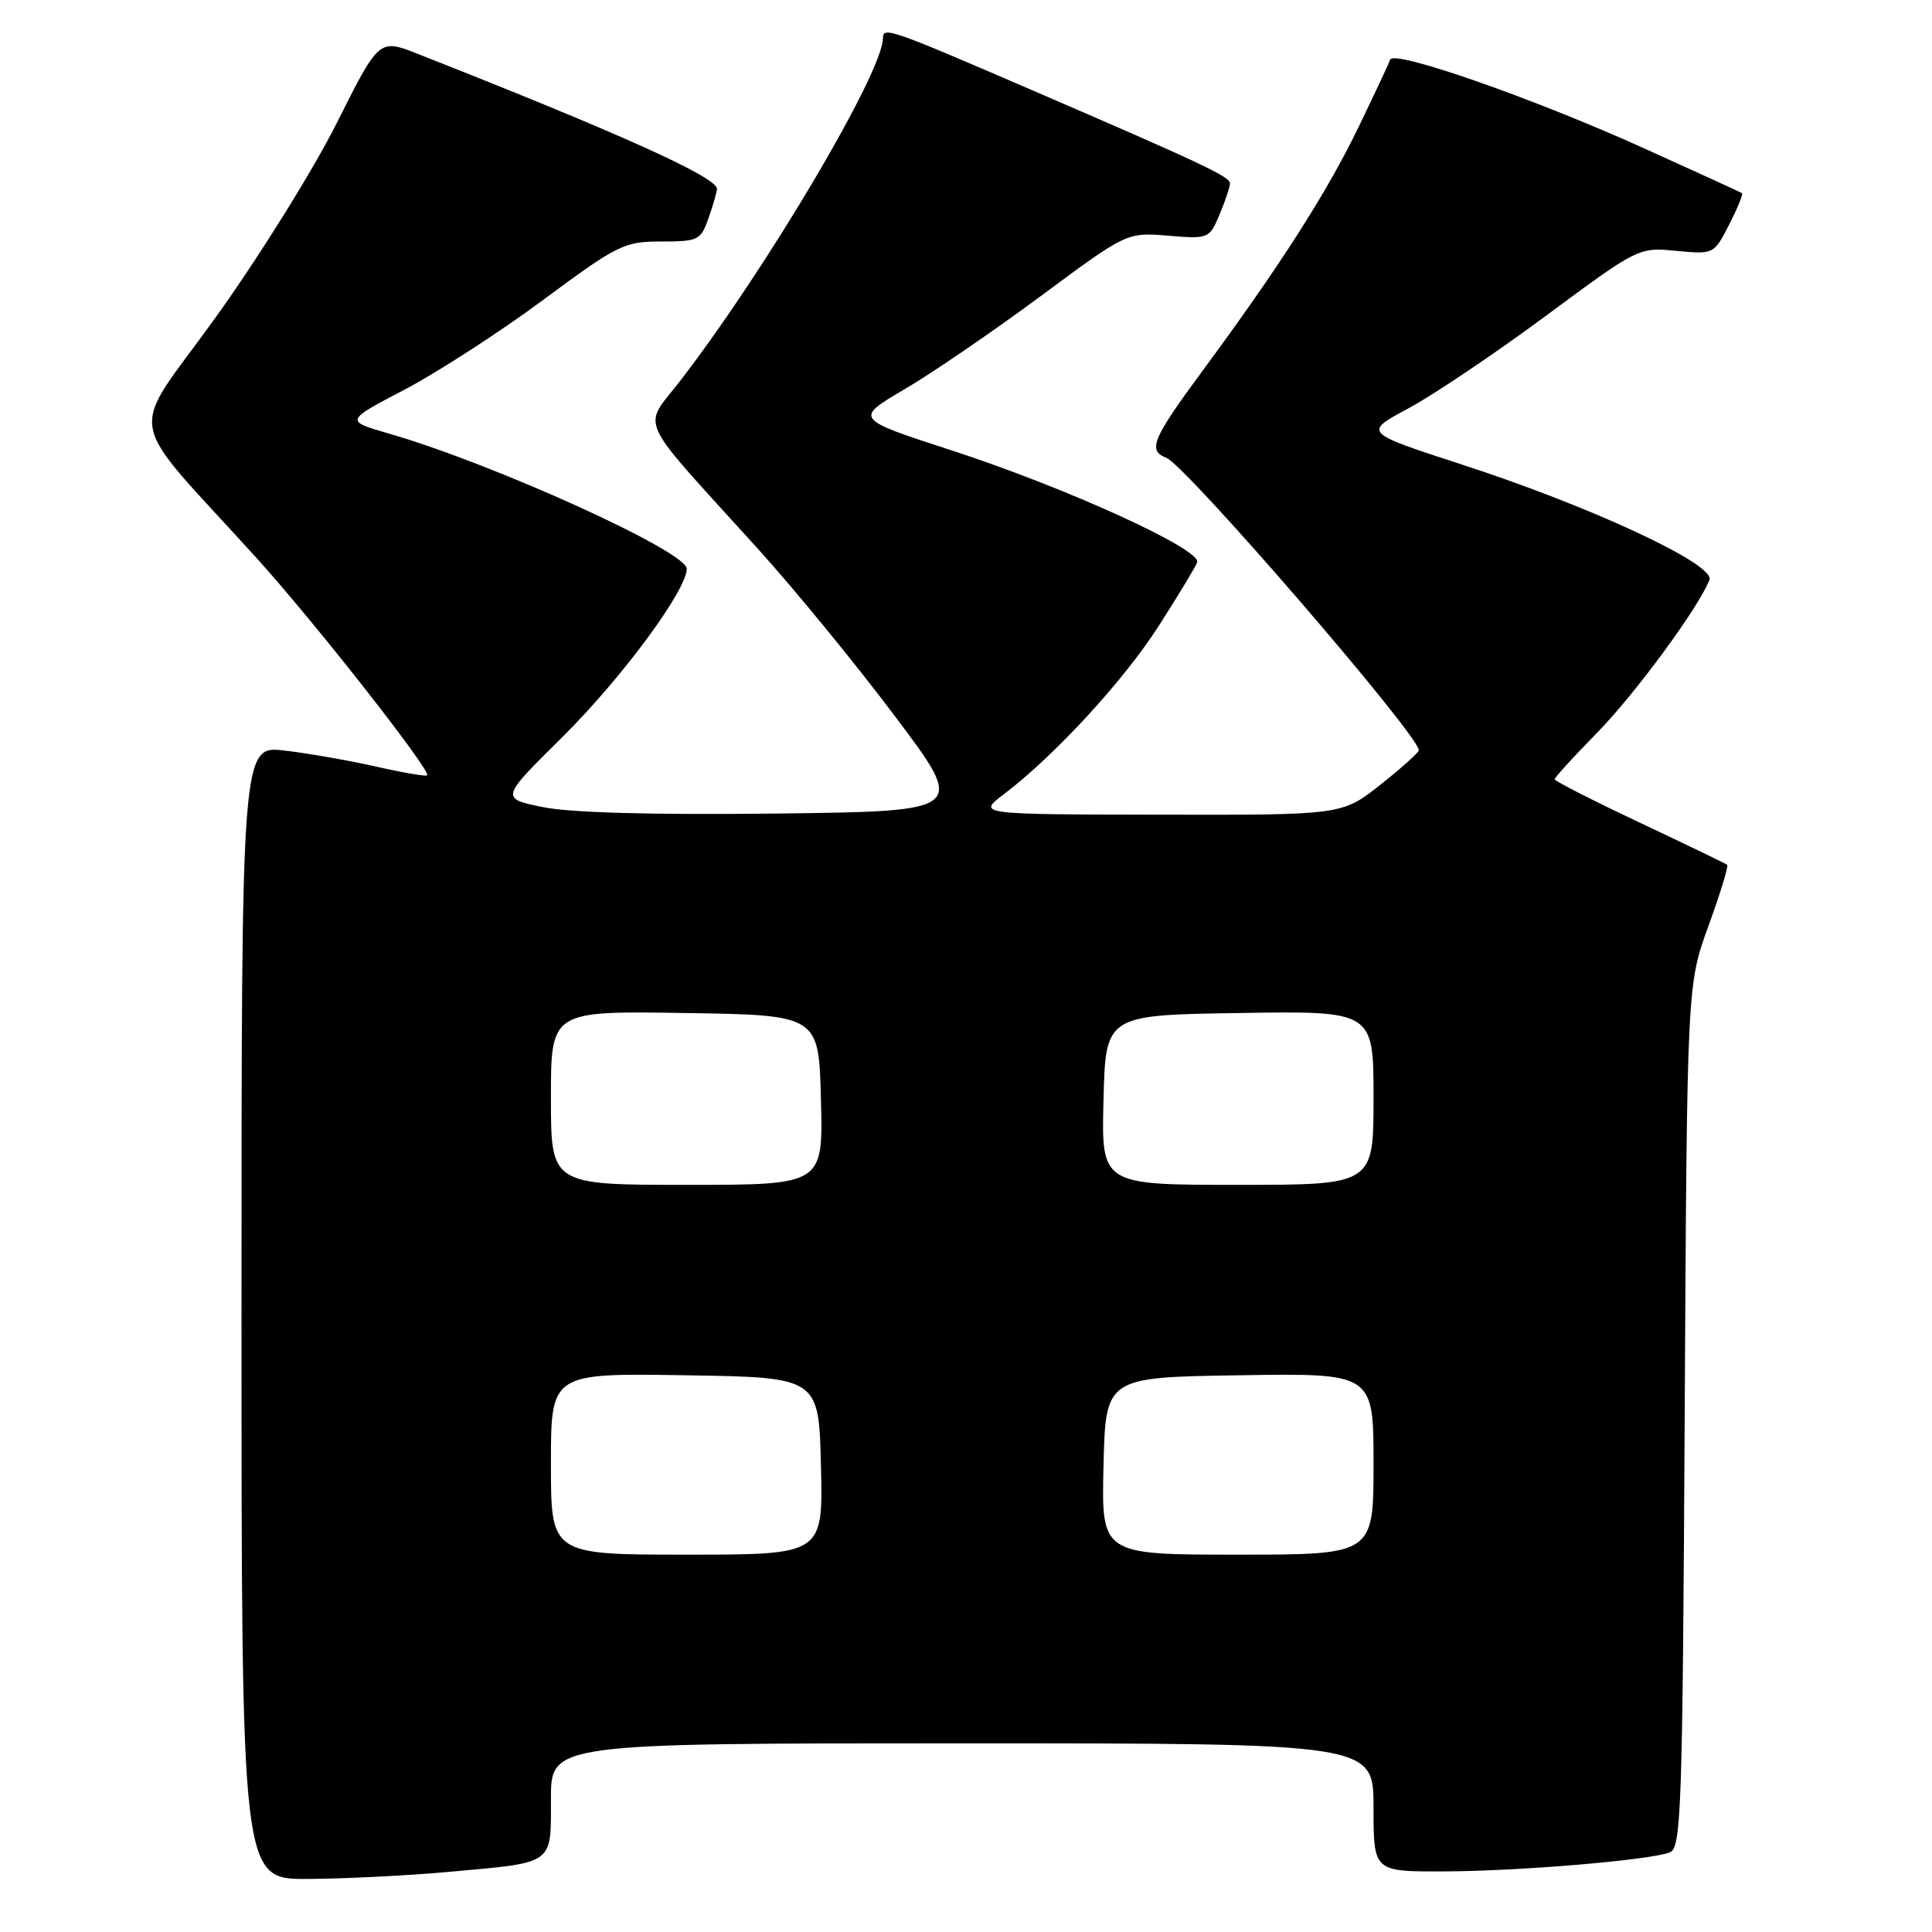 <?xml version="1.0" encoding="UTF-8" standalone="no"?>
<!DOCTYPE svg PUBLIC "-//W3C//DTD SVG 1.1//EN" "http://www.w3.org/Graphics/SVG/1.1/DTD/svg11.dtd" >
<svg xmlns="http://www.w3.org/2000/svg" xmlns:xlink="http://www.w3.org/1999/xlink" version="1.1" viewBox="0 0 256 256">
 <g >
 <path fill="currentColor"
d=" M 59.50 248.03 C 73.57 246.76 73.00 247.17 73.00 238.39 C 73.00 231.00 73.00 231.00 127.50 231.00 C 182.00 231.00 182.00 231.00 182.00 239.50 C 182.00 248.00 182.00 248.00 191.25 247.97 C 201.21 247.95 218.56 246.49 221.26 245.45 C 222.78 244.87 222.95 239.80 223.23 187.66 C 223.54 130.50 223.54 130.50 226.38 122.69 C 227.94 118.40 229.06 114.75 228.86 114.59 C 228.66 114.43 223.44 111.91 217.25 108.99 C 211.06 106.07 206.00 103.49 206.00 103.26 C 206.00 103.02 208.50 100.28 211.56 97.16 C 216.64 91.99 225.11 80.47 226.51 76.83 C 227.30 74.79 210.86 67.13 193.76 61.57 C 180.65 57.31 180.65 57.31 186.57 54.14 C 189.83 52.40 198.04 46.88 204.81 41.87 C 217.08 32.78 217.13 32.76 222.11 33.24 C 227.08 33.71 227.11 33.70 229.12 29.76 C 230.23 27.59 231.00 25.71 230.82 25.59 C 230.64 25.47 224.80 22.80 217.84 19.65 C 203.13 13.00 184.65 6.55 184.20 7.90 C 184.03 8.42 182.13 12.46 179.99 16.89 C 175.83 25.50 169.59 35.25 159.36 49.11 C 152.68 58.17 152.04 59.69 154.53 60.65 C 157.12 61.64 188.00 97.40 188.00 99.41 C 188.00 99.71 185.71 101.76 182.91 103.98 C 177.82 108.00 177.82 108.00 153.66 107.95 C 129.50 107.91 129.50 107.91 133.00 105.25 C 139.70 100.17 148.88 90.21 153.51 82.98 C 156.08 78.98 158.38 75.17 158.63 74.52 C 159.28 72.82 141.28 64.62 126.04 59.66 C 113.21 55.49 113.21 55.49 119.85 51.58 C 123.51 49.44 131.63 43.88 137.91 39.23 C 149.31 30.78 149.31 30.78 154.77 31.23 C 160.17 31.68 160.25 31.64 161.62 28.37 C 162.38 26.55 162.99 24.71 162.98 24.28 C 162.95 23.40 159.15 21.61 136.71 11.93 C 117.98 3.84 117.00 3.50 117.00 5.04 C 117.00 9.52 101.72 35.39 90.24 50.32 C 85.10 57.02 83.98 54.55 100.39 72.68 C 105.28 78.08 113.50 88.12 118.66 95.00 C 128.05 107.50 128.05 107.50 102.77 107.80 C 86.39 107.99 75.53 107.69 71.90 106.94 C 66.30 105.79 66.30 105.79 74.53 97.65 C 82.37 89.88 91.00 78.21 91.00 75.36 C 91.00 73.08 65.43 61.47 51.60 57.47 C 45.69 55.77 45.69 55.77 53.60 51.63 C 57.94 49.36 66.21 44.01 71.96 39.75 C 81.85 32.42 82.70 32.00 87.61 32.00 C 92.54 32.00 92.86 31.84 93.90 28.85 C 94.51 27.12 95.00 25.40 95.00 25.03 C 95.00 23.48 82.31 17.75 55.36 7.14 C 50.23 5.12 50.23 5.12 44.62 16.31 C 41.54 22.46 34.34 34.02 28.63 41.98 C 16.86 58.37 16.15 54.22 34.12 74.08 C 41.76 82.53 57.17 102.17 56.60 102.74 C 56.43 102.90 53.42 102.39 49.90 101.59 C 46.38 100.79 40.91 99.83 37.75 99.46 C 32.00 98.77 32.00 98.77 32.00 173.88 C 32.00 249.00 32.00 249.00 40.75 248.97 C 45.56 248.95 54.00 248.53 59.50 248.03 Z  M 73.00 193.98 C 73.00 181.95 73.00 181.95 90.75 182.23 C 108.50 182.50 108.50 182.50 108.78 194.25 C 109.06 206.00 109.06 206.00 91.03 206.00 C 73.00 206.00 73.00 206.00 73.00 193.98 Z  M 146.22 194.25 C 146.50 182.50 146.50 182.50 164.25 182.23 C 182.00 181.95 182.00 181.95 182.00 193.98 C 182.00 206.00 182.00 206.00 163.97 206.00 C 145.94 206.00 145.94 206.00 146.22 194.25 Z  M 73.00 145.48 C 73.00 133.95 73.00 133.95 90.75 134.23 C 108.50 134.50 108.50 134.50 108.78 145.75 C 109.07 157.00 109.07 157.00 91.03 157.00 C 73.00 157.00 73.00 157.00 73.00 145.48 Z  M 146.22 145.75 C 146.50 134.50 146.50 134.50 164.25 134.23 C 182.00 133.95 182.00 133.95 182.00 145.48 C 182.00 157.00 182.00 157.00 163.97 157.00 C 145.93 157.00 145.93 157.00 146.22 145.75 Z "/>
</g>
</svg>